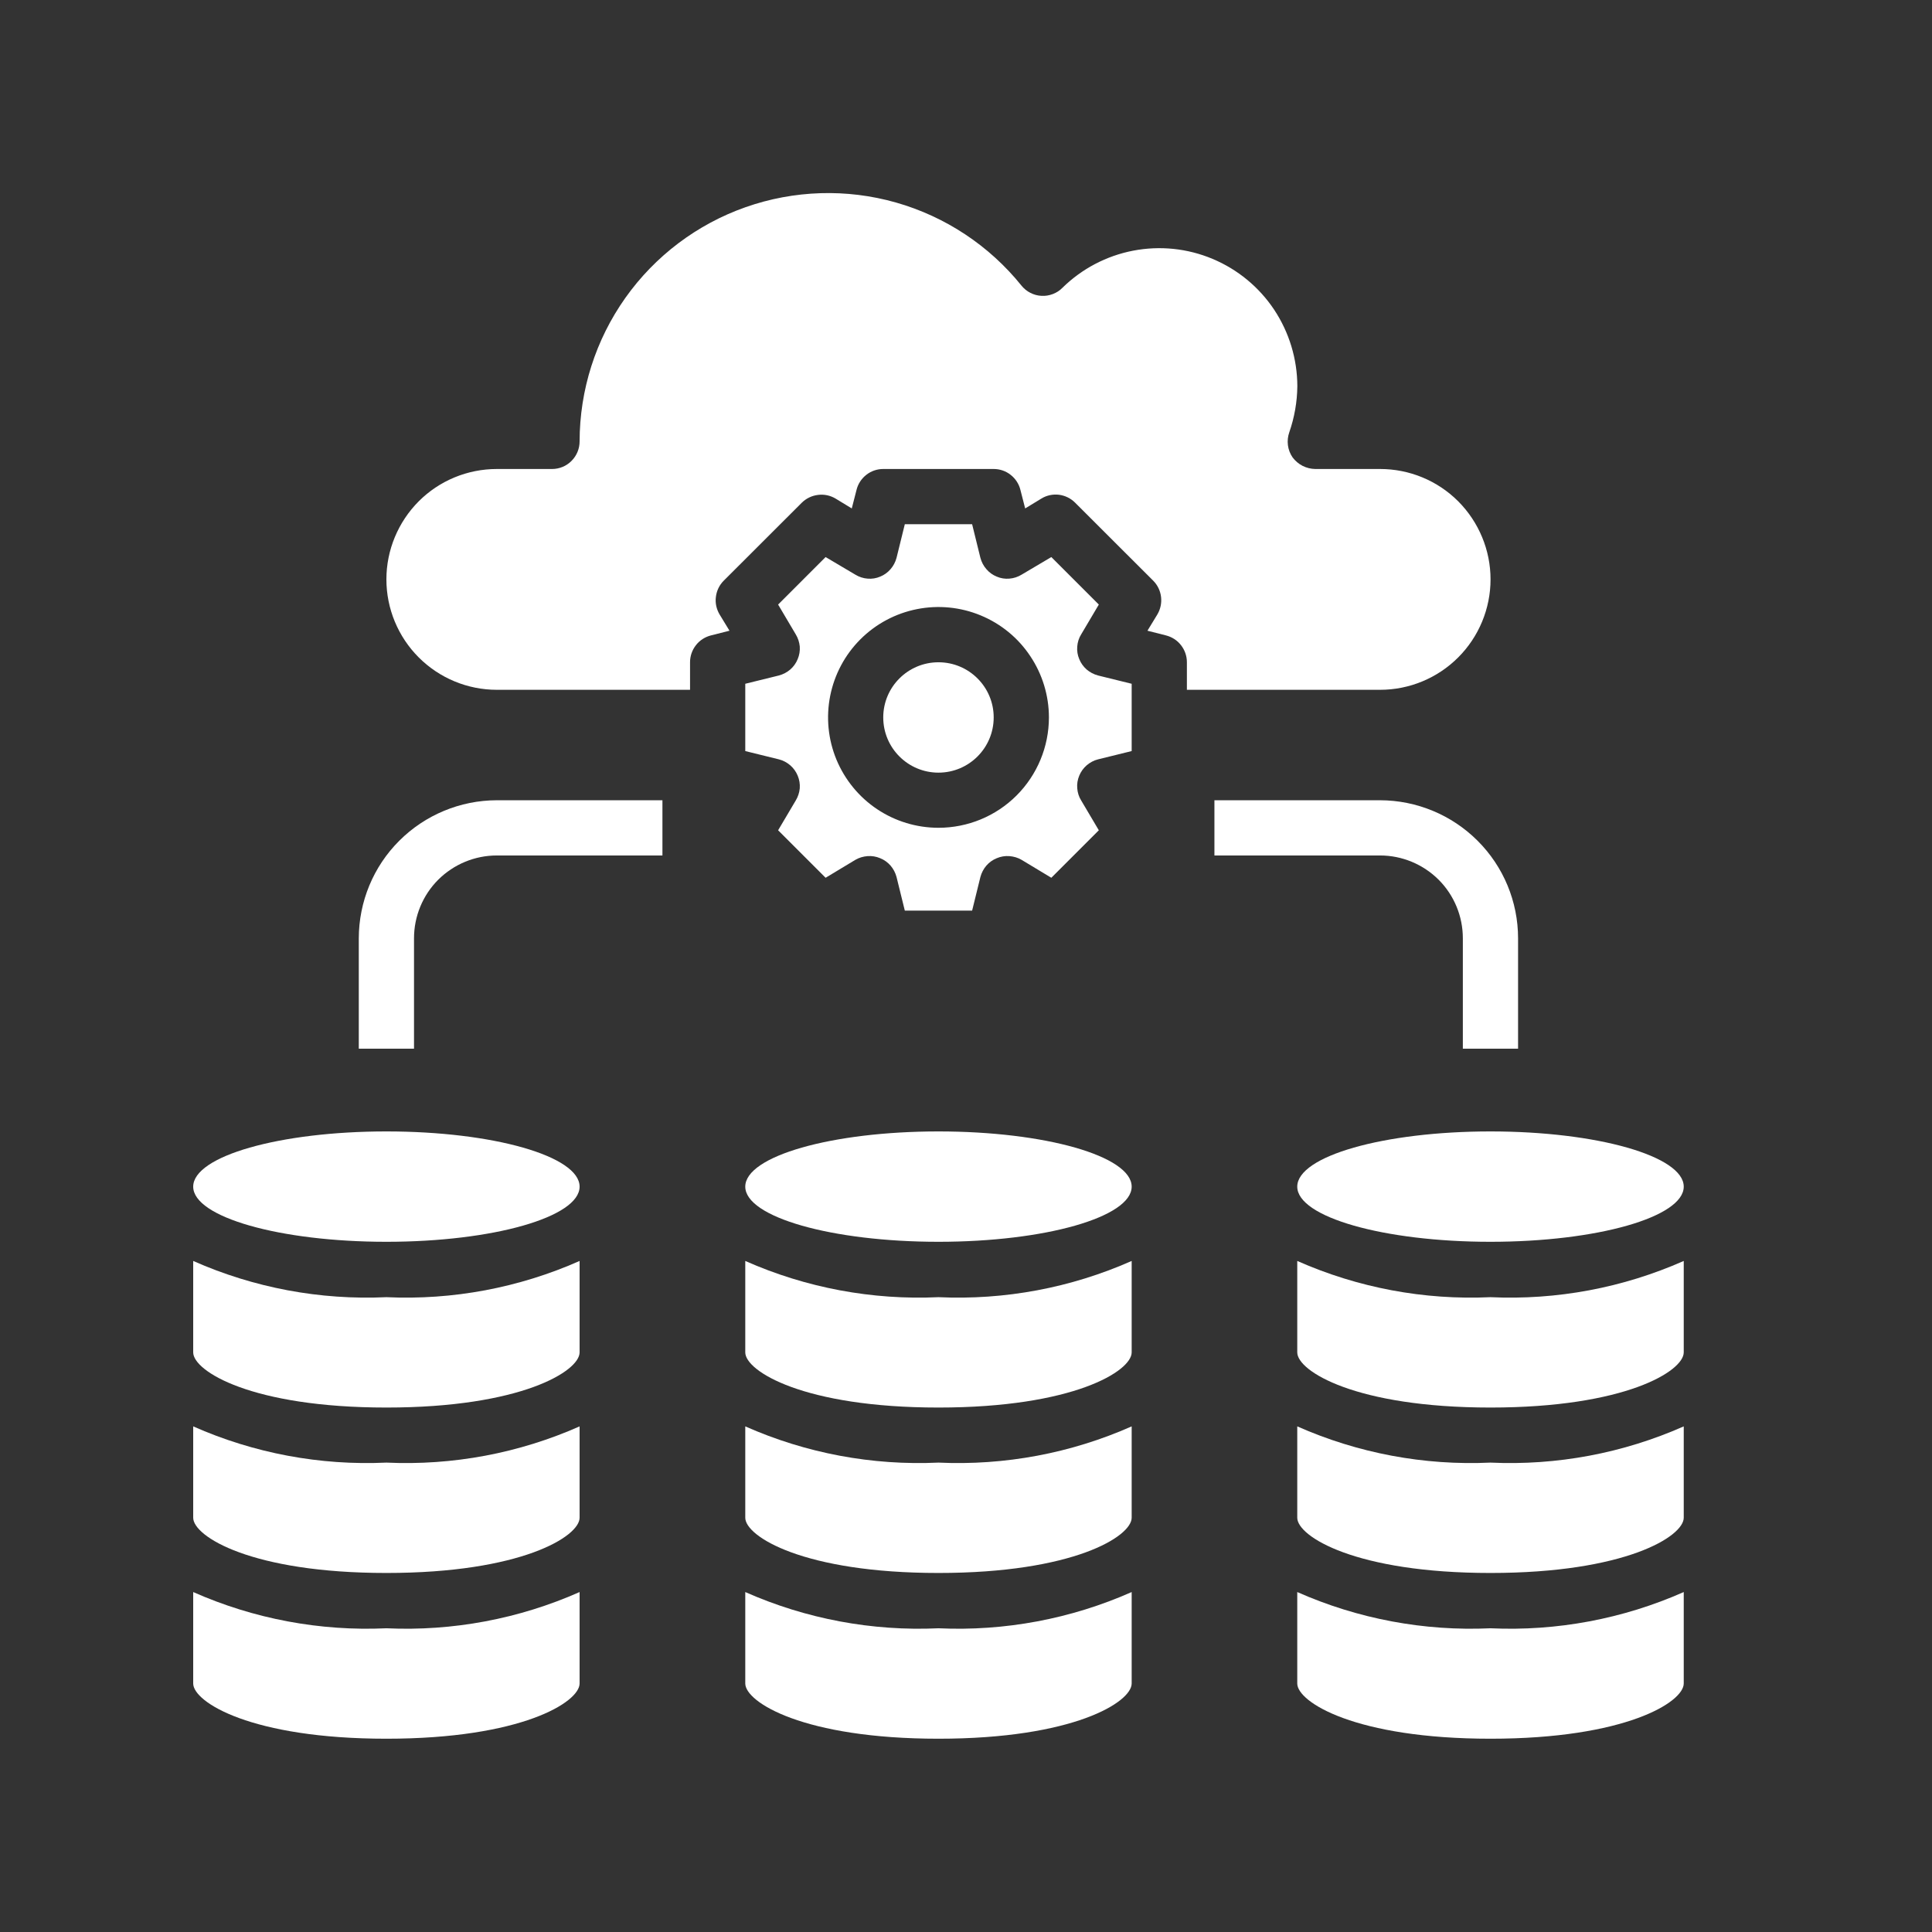 <svg width="24" height="24" viewBox="0 0 24 24" fill="none" xmlns="http://www.w3.org/2000/svg">
<rect x="0" y="0" width="24" height="24" fill="#333333" stroke="none"/>
<path d="M9.258 15.664V16.8C9.258 17.032 9.982 17.485 11.658 17.485C13.334 17.485 14.058 17.032 14.058 16.8V15.664C13.304 15.998 12.482 16.152 11.658 16.114C10.834 16.152 10.012 15.998 9.258 15.664Z" fill="white"/>
<path d="M9.258 17.719V18.854C9.258 19.086 9.982 19.54 11.658 19.54C13.334 19.54 14.058 19.086 14.058 18.854V17.719C13.304 18.053 12.482 18.207 11.658 18.169C10.834 18.207 10.012 18.053 9.258 17.719Z" fill="white"/>
<path d="M13.407 8.188C13.386 8.139 13.377 8.085 13.382 8.031C13.386 7.978 13.402 7.926 13.431 7.88L13.65 7.51L13.06 6.92L12.69 7.139C12.644 7.167 12.592 7.184 12.539 7.188C12.485 7.193 12.431 7.184 12.382 7.163C12.332 7.143 12.288 7.111 12.253 7.07C12.218 7.03 12.193 6.982 12.179 6.93L12.076 6.512H11.24L11.137 6.93C11.123 6.982 11.098 7.03 11.063 7.07C11.028 7.111 10.984 7.143 10.934 7.163C10.885 7.184 10.831 7.193 10.777 7.188C10.724 7.184 10.672 7.167 10.626 7.139L10.256 6.92L9.666 7.51L9.885 7.88C9.913 7.926 9.93 7.978 9.935 8.031C9.939 8.085 9.93 8.139 9.909 8.188C9.889 8.238 9.857 8.282 9.817 8.317C9.776 8.352 9.728 8.377 9.676 8.391L9.258 8.494V9.33L9.676 9.433C9.728 9.446 9.776 9.472 9.817 9.507C9.857 9.542 9.889 9.586 9.909 9.635C9.93 9.685 9.939 9.739 9.935 9.793C9.93 9.846 9.913 9.898 9.885 9.944L9.666 10.314L10.256 10.904L10.626 10.681C10.672 10.654 10.724 10.639 10.778 10.635C10.831 10.631 10.885 10.64 10.934 10.661C10.984 10.681 11.028 10.713 11.063 10.753C11.098 10.794 11.123 10.842 11.137 10.894L11.24 11.312H12.076L12.179 10.894C12.193 10.842 12.218 10.794 12.253 10.753C12.288 10.713 12.332 10.681 12.382 10.661C12.431 10.64 12.485 10.631 12.538 10.635C12.592 10.639 12.644 10.654 12.69 10.681L13.06 10.904L13.65 10.314L13.431 9.944C13.402 9.898 13.386 9.846 13.382 9.793C13.377 9.739 13.386 9.685 13.407 9.635C13.427 9.586 13.459 9.542 13.499 9.507C13.54 9.472 13.588 9.446 13.64 9.433L14.058 9.33V8.494L13.64 8.391C13.588 8.377 13.54 8.352 13.499 8.317C13.459 8.282 13.427 8.238 13.407 8.188ZM11.658 10.283C11.387 10.283 11.122 10.203 10.896 10.052C10.671 9.902 10.495 9.687 10.391 9.437C10.287 9.186 10.26 8.91 10.313 8.644C10.366 8.378 10.496 8.134 10.688 7.942C10.88 7.75 11.124 7.62 11.39 7.567C11.656 7.514 11.932 7.541 12.183 7.645C12.434 7.749 12.648 7.924 12.798 8.15C12.949 8.375 13.03 8.641 13.03 8.912C13.03 9.276 12.885 9.625 12.628 9.882C12.371 10.139 12.022 10.283 11.658 10.283Z" fill="white"/>
<path d="M11.658 9.598C12.037 9.598 12.344 9.291 12.344 8.912C12.344 8.534 12.037 8.227 11.658 8.227C11.279 8.227 10.972 8.534 10.972 8.912C10.972 9.291 11.279 9.598 11.658 9.598Z" fill="white"/>
<path d="M11.658 15.426C12.984 15.426 14.058 15.119 14.058 14.741C14.058 14.362 12.984 14.055 11.658 14.055C10.332 14.055 9.258 14.362 9.258 14.741C9.258 15.119 10.332 15.426 11.658 15.426Z" fill="white"/>
<path d="M2.4 19.777V20.913C2.4 21.145 3.124 21.599 4.8 21.599C6.476 21.599 7.2 21.145 7.2 20.913V19.777C6.446 20.111 5.624 20.265 4.8 20.227C3.976 20.265 3.154 20.111 2.4 19.777Z" fill="white"/>
<path d="M2.4 15.664V16.8C2.4 17.032 3.124 17.485 4.8 17.485C6.476 17.485 7.2 17.032 7.2 16.8V15.664C6.446 15.998 5.624 16.152 4.8 16.114C3.976 16.152 3.154 15.998 2.4 15.664Z" fill="white"/>
<path d="M4.8 15.426C6.126 15.426 7.2 15.119 7.2 14.741C7.2 14.362 6.126 14.055 4.8 14.055C3.474 14.055 2.4 14.362 2.4 14.741C2.4 15.119 3.474 15.426 4.8 15.426Z" fill="white"/>
<path d="M9.258 19.777V20.913C9.258 21.145 9.982 21.599 11.658 21.599C13.334 21.599 14.058 21.145 14.058 20.913V19.777C13.304 20.111 12.482 20.265 11.658 20.227C10.834 20.265 10.012 20.111 9.258 19.777Z" fill="white"/>
<path d="M2.4 17.719V18.854C2.4 19.086 3.124 19.54 4.8 19.54C6.476 19.54 7.2 19.086 7.2 18.854V17.719C6.446 18.053 5.624 18.207 4.8 18.169C3.976 18.207 3.154 18.053 2.4 17.719Z" fill="white"/>
<path d="M16.115 15.664V16.8C16.115 17.032 16.84 17.485 18.515 17.485C20.191 17.485 20.916 17.032 20.916 16.8V15.664C20.161 15.998 19.34 16.152 18.515 16.114C17.691 16.152 16.87 15.998 16.115 15.664Z" fill="white"/>
<path d="M16.115 17.719V18.854C16.115 19.086 16.84 19.54 18.515 19.54C20.191 19.54 20.916 19.086 20.916 18.854V17.719C20.161 18.053 19.34 18.207 18.515 18.169C17.691 18.207 16.87 18.053 16.115 17.719Z" fill="white"/>
<path d="M18.515 15.426C19.841 15.426 20.916 15.119 20.916 14.741C20.916 14.362 19.841 14.055 18.515 14.055C17.19 14.055 16.115 14.362 16.115 14.741C16.115 15.119 17.19 15.426 18.515 15.426Z" fill="white"/>
<path d="M16.115 19.777V20.913C16.115 21.145 16.84 21.599 18.515 21.599C20.191 21.599 20.916 21.145 20.916 20.913V19.777C20.161 20.111 19.34 20.265 18.515 20.227C17.691 20.265 16.87 20.111 16.115 19.777Z" fill="white"/>
<path d="M17.144 8.569C17.508 8.569 17.857 8.424 18.114 8.167C18.371 7.91 18.516 7.561 18.516 7.197C18.516 6.834 18.371 6.485 18.114 6.227C17.857 5.97 17.508 5.826 17.144 5.826H16.338C16.284 5.825 16.23 5.812 16.181 5.787C16.132 5.762 16.09 5.726 16.057 5.682C16.026 5.637 16.006 5.585 15.999 5.531C15.992 5.476 15.998 5.421 16.016 5.37C16.08 5.186 16.114 4.992 16.116 4.797C16.115 4.459 16.015 4.129 15.828 3.847C15.641 3.566 15.374 3.346 15.063 3.216C14.751 3.085 14.408 3.05 14.076 3.114C13.744 3.178 13.438 3.339 13.197 3.576C13.164 3.61 13.123 3.636 13.078 3.653C13.033 3.67 12.986 3.678 12.938 3.675C12.89 3.673 12.843 3.66 12.8 3.638C12.758 3.617 12.72 3.586 12.69 3.549C12.29 3.052 11.745 2.691 11.131 2.516C10.517 2.341 9.863 2.362 9.261 2.574C8.659 2.786 8.137 3.18 7.768 3.701C7.399 4.222 7.201 4.844 7.2 5.483C7.2 5.574 7.164 5.661 7.1 5.725C7.036 5.79 6.949 5.826 6.858 5.826H6.172C5.808 5.826 5.459 5.97 5.202 6.227C4.945 6.485 4.8 6.834 4.8 7.197C4.8 7.561 4.945 7.91 5.202 8.167C5.459 8.424 5.808 8.569 6.172 8.569H8.572V8.226C8.572 8.149 8.598 8.075 8.645 8.015C8.692 7.954 8.758 7.912 8.833 7.893L9.062 7.835L8.939 7.633C8.9 7.567 8.883 7.491 8.893 7.415C8.902 7.339 8.936 7.268 8.99 7.214L9.961 6.244C10.015 6.191 10.086 6.157 10.161 6.148C10.237 6.138 10.313 6.154 10.379 6.193L10.581 6.316L10.64 6.086C10.658 6.012 10.701 5.946 10.761 5.899C10.821 5.851 10.896 5.826 10.972 5.826H12.344C12.42 5.826 12.495 5.851 12.555 5.899C12.615 5.946 12.658 6.012 12.676 6.086L12.735 6.316L12.937 6.193C13.002 6.153 13.079 6.137 13.155 6.146C13.231 6.156 13.301 6.19 13.355 6.244L14.326 7.214C14.38 7.268 14.414 7.339 14.423 7.415C14.432 7.491 14.416 7.567 14.377 7.633L14.254 7.835L14.483 7.893C14.558 7.912 14.624 7.954 14.671 8.015C14.718 8.075 14.744 8.149 14.744 8.226V8.569H17.144Z" fill="white"/>
<path d="M4.457 11.656V13.027H5.143V11.656C5.143 11.383 5.251 11.121 5.444 10.928C5.637 10.736 5.899 10.627 6.171 10.627H8.229V9.941H6.171C5.717 9.942 5.281 10.123 4.96 10.444C4.638 10.765 4.458 11.201 4.457 11.656Z" fill="white"/>
<path d="M18.172 11.656V13.027H18.858V11.656C18.858 11.201 18.677 10.765 18.355 10.444C18.034 10.123 17.598 9.942 17.144 9.941H15.086V10.627H17.144C17.416 10.627 17.678 10.736 17.871 10.928C18.064 11.121 18.172 11.383 18.172 11.656Z" fill="white"/>
</svg>
